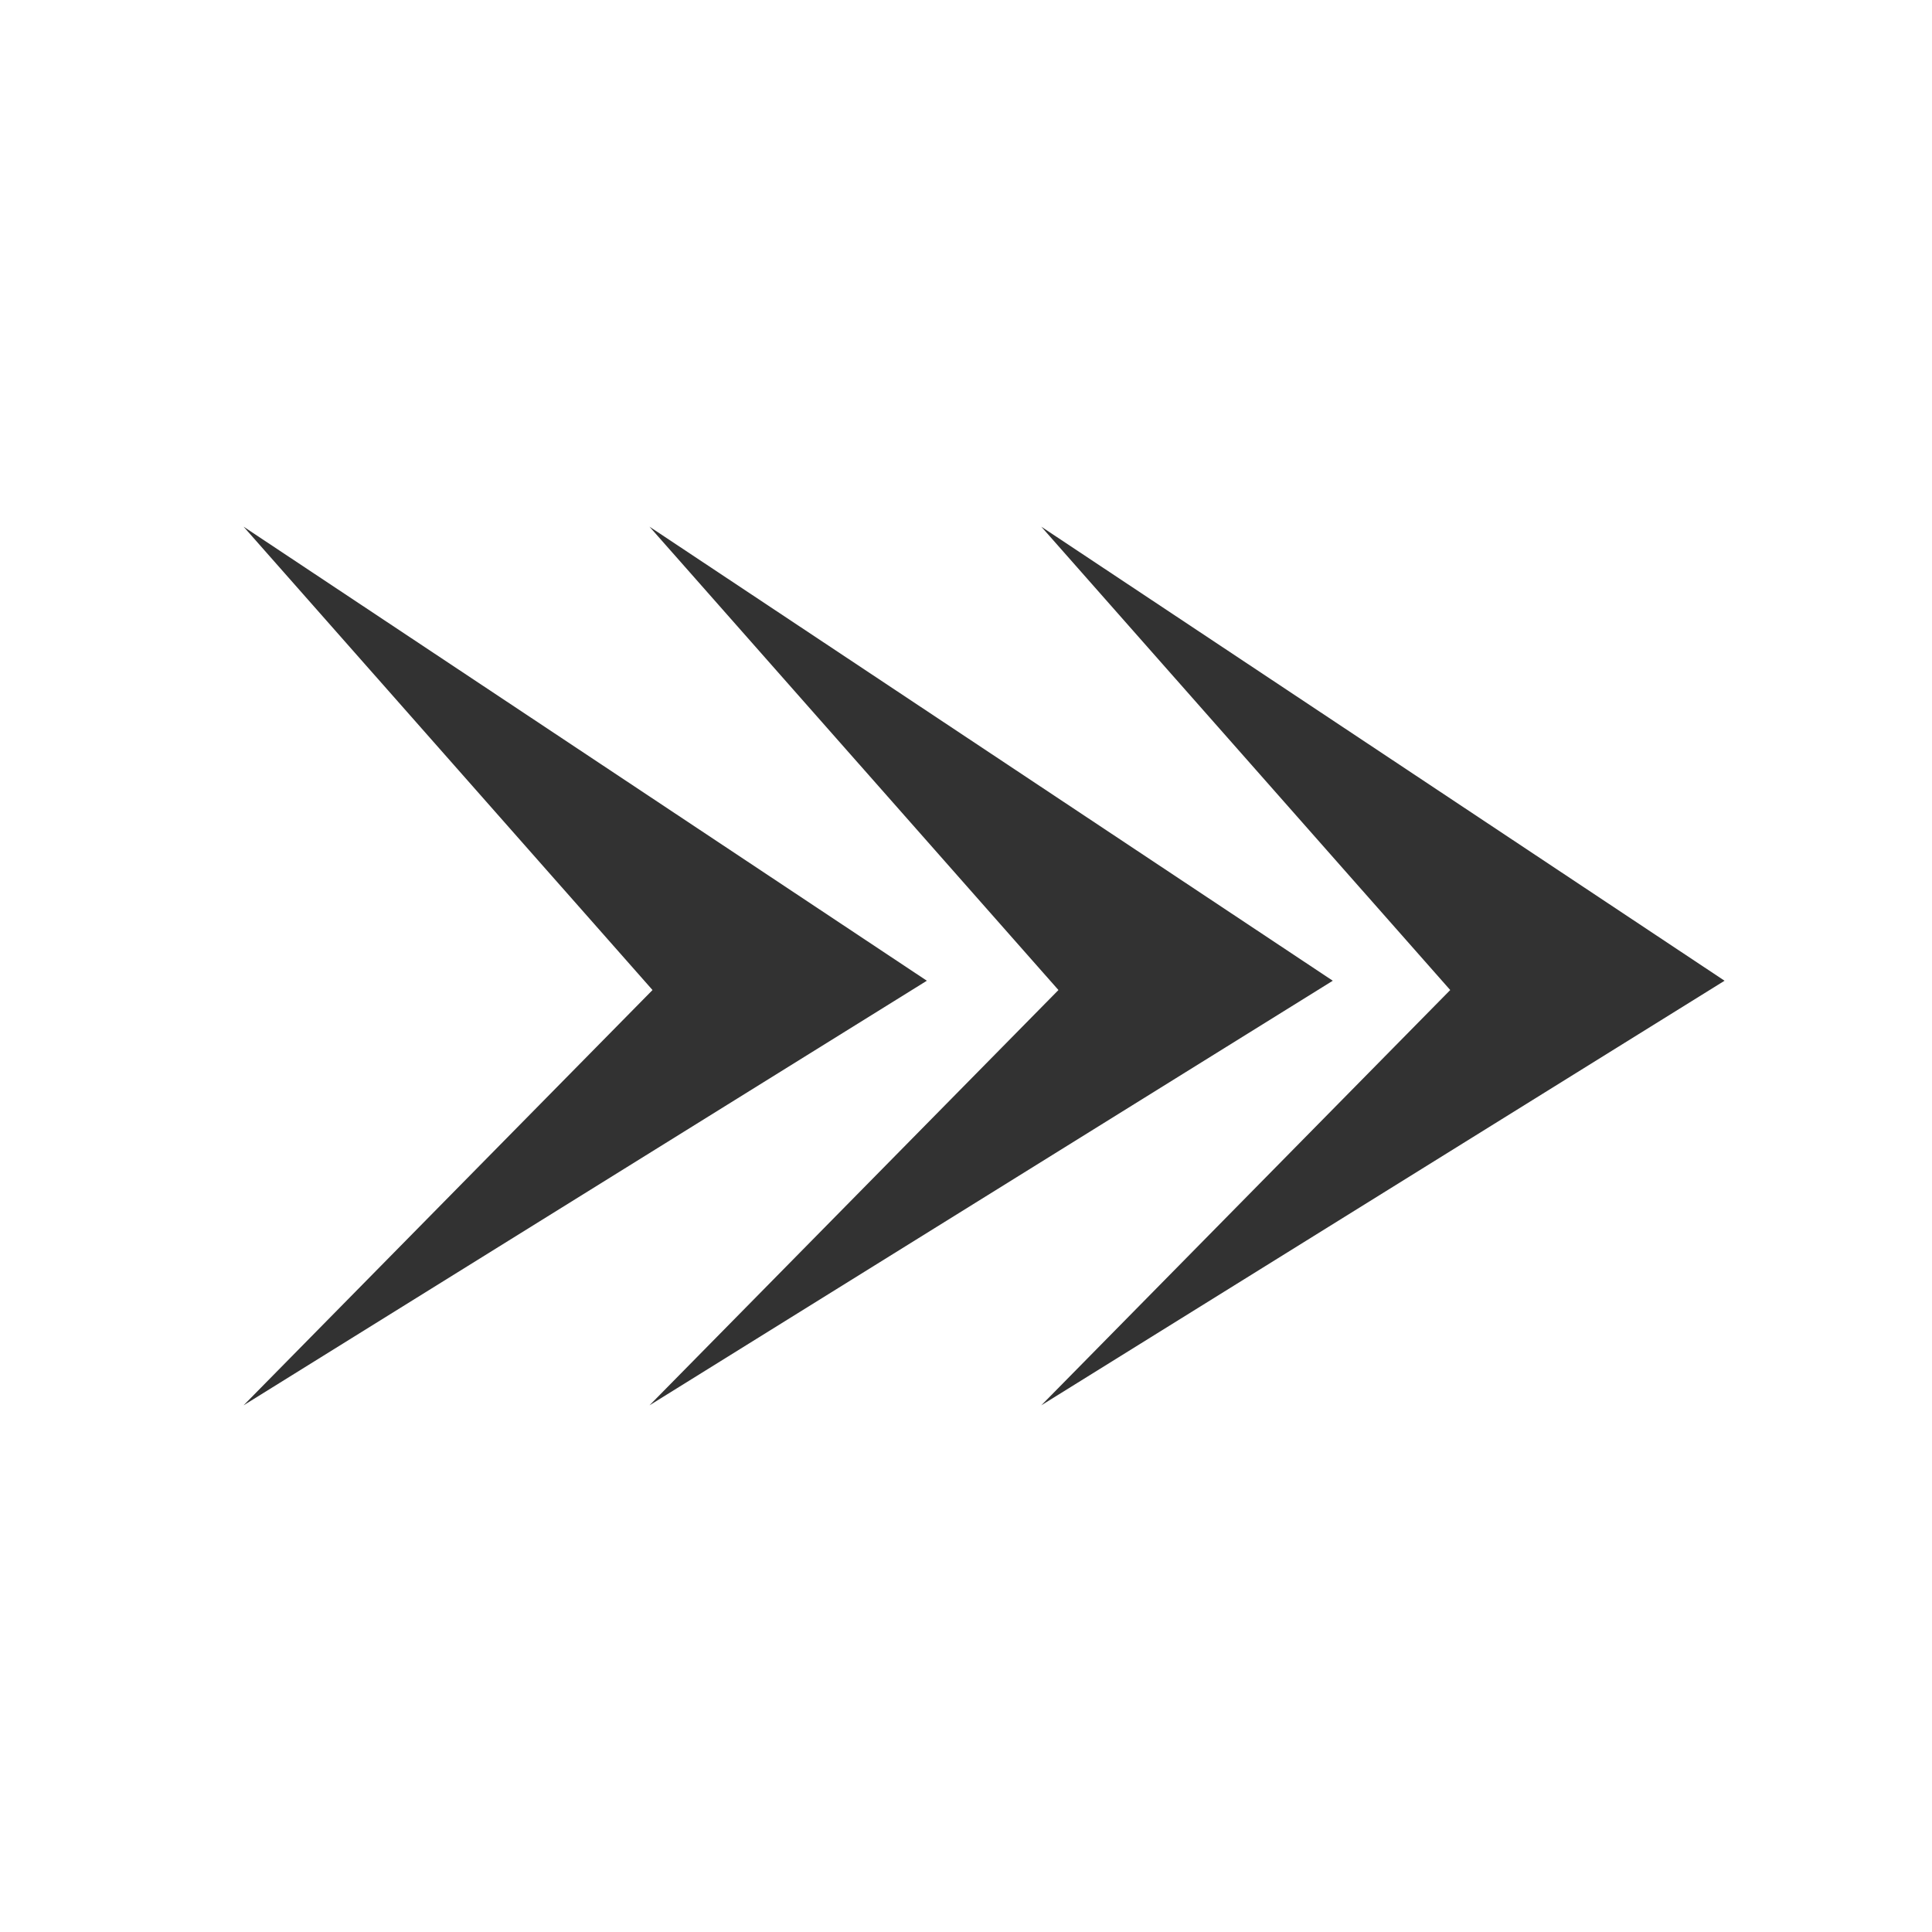 <?xml version="1.0" encoding="utf-8"?>
<!-- Generator: Adobe Illustrator 17.0.0, SVG Export Plug-In . SVG Version: 6.00 Build 0)  -->
<!DOCTYPE svg PUBLIC "-//W3C//DTD SVG 1.1//EN" "http://www.w3.org/Graphics/SVG/1.1/DTD/svg11.dtd">
<svg version="1.1" xmlns="http://www.w3.org/2000/svg" xmlns:xlink="http://www.w3.org/1999/xlink" x="0px" y="0px" width="1000px"
	 height="1000px" viewBox="0 0 1000 1000" enable-background="new 0 0 1000 1000" xml:space="preserve">
<g id="Capa_1" display="none">
	<g id="icon_109">
		<path display="inline" fill-rule="evenodd" clip-rule="evenodd" fill="#1B1A1B" d="M534.752,326.24h-69.504v69.504h69.504V326.24z
			 M673.76,604.256h-69.504v69.504h69.504V604.256z M673.76,465.257h-69.504v69.495h69.504V465.257z M534.752,465.257h-69.504
			v69.495h69.504V465.257z M812.767,465.257h-69.504v69.495h69.504V465.257z M534.752,604.256h-69.504v69.504h69.504V604.256z
			 M812.767,326.24h-69.504v69.504h69.504V326.24z M812.767,604.256h-69.504v69.504h69.504V604.256z M673.76,326.24h-69.504v69.504
			h69.504V326.24z M256.745,743.264h-69.513v69.504h69.513V743.264z M256.745,604.256h-69.513v69.504h69.513V604.256z
			 M395.753,743.264H326.24v69.504h69.513V743.264z M534.752,743.264h-69.504v69.504h69.504V743.264z M82.977,82.977v834.047
			h834.047V82.977H82.977z M882.271,882.271H117.729V256.736h764.543V882.271z M256.745,465.257h-69.513v69.495h69.513V465.257z
			 M395.753,326.24H326.24v69.504h69.513V326.24z M395.753,465.257H326.24v69.495h69.513V465.257z M395.753,604.256H326.24v69.504
			h69.513V604.256z M673.76,743.264h-69.504v69.504h69.504V743.264z"/>
	</g>
	<g id="icon_065">
		<path display="inline" fill-rule="evenodd" clip-rule="evenodd" fill="#FFFFFF" d="M82.977,256.728h139.008v-34.743H82.977
			V256.728z M82.977,604.256h139.008v-34.752H82.977V604.256z M82.977,778.016h139.008v-34.743H82.977V778.016z M82.977,430.496
			h139.008v-34.752H82.977V430.496z M360.992,221.984v34.743h556.031v-34.743H360.992z M360.992,430.496h556.031v-34.752H360.992
			V430.496z M360.992,604.256h556.031v-34.752H360.992V604.256z M360.992,778.016h556.031v-34.743H360.992V778.016z"/>
	</g>
	<g id="icon_254">
		<path display="inline" fill-rule="evenodd" clip-rule="evenodd" fill="#FFFFFF" d="M225.86,174.459
			c-28.385,0-51.401,23.007-51.401,51.401s23.016,51.401,51.401,51.401s51.401-23.007,51.401-51.401S254.246,174.459,225.86,174.459
			z M431.465,88.791H225.86c-75.705,0-137.07,61.373-137.07,137.07v205.605l479.744,479.744l342.674-342.674L431.465,88.791z
			 M123.058,414.331V225.86c0-56.689,46.114-102.802,102.802-102.802h188.471l445.477,445.477L568.535,859.808L123.058,414.331z
			 M757.006,534.267L534.267,757.006l34.267,34.267l222.738-222.738L757.006,534.267z M688.471,465.733L465.733,688.471L500,722.738
			L722.738,500L688.471,465.733z"/>
	</g>
	<g id="icon_273">
		<path display="inline" fill-rule="evenodd" clip-rule="evenodd" fill="#FFFFFF" d="M500,84.465
			C270.506,84.465,84.465,270.506,84.465,500S270.506,915.535,500,915.535S915.535,729.494,915.535,500S729.493,84.465,500,84.465z
			 M116.429,500c0-211.498,172.073-383.571,383.571-383.571S883.571,288.502,883.571,500c0,92.88-33.205,178.145-88.338,244.585
			c-12.378-24.598-28.282-42.578-47.87-47.462l-146.508-26.642c-13.313-26.642-13.265-38.223-13.313-53.284
			c13.313-13.313,39.955-26.626,39.955-39.955c13.329-39.939,13.329-66.597,13.329-66.597c6.883-9.957,26.626-26.626,26.626-53.252
			c0-26.658-26.626-53.284-26.626-66.597c0-106.553-54.267-146.508-133.195-146.508c-75.517,0-133.187,39.955-133.187,146.508
			c0,13.313-26.634,39.939-26.634,66.597c0,26.626,19.057,44.17,26.634,53.252c0,0,0,26.658,13.321,66.597
			c0,13.329,26.642,26.642,39.955,39.955c0,13.329,0,26.642-13.313,53.284L267.9,697.123c-22.514,5.618-40.221,28.467-53.214,58.902
			C153.645,688.071,116.429,598.312,116.429,500z"/>
	</g>
	<g id="icon_265">
		<path display="inline" fill-rule="evenodd" clip-rule="evenodd" fill="#FFFFFF" d="M849.612,220.31H150.388
			c-38.615,0-69.922,31.308-69.922,69.922v419.535c0,38.615,31.308,69.922,69.922,69.922h699.225
			c38.615,0,69.922-31.308,69.922-69.922V290.233C919.535,251.618,888.227,220.31,849.612,220.31z M150.388,255.271h699.225
			c19.307,0,34.961,15.654,34.961,34.961v297.171H115.426V290.233C115.426,270.925,131.08,255.271,150.388,255.271z
			 M849.612,744.729H150.388c-19.308,0-34.961-15.654-34.961-34.961v-87.403h769.147v87.403
			C884.574,729.075,868.919,744.729,849.612,744.729z"/>
	</g>
	<g id="icon_109_1_" display="inline">
		<path fill-rule="evenodd" clip-rule="evenodd" fill="#FFFFFF" d="M518.167,379.167h-54.333V433.5h54.333V379.167z M626.833,596.5
			H572.5v54.333h54.333V596.5z M626.833,487.84H572.5v54.327h54.333V487.84z M518.167,487.84h-54.333v54.327h54.333V487.84z
			 M735.5,487.84h-54.333v54.327H735.5V487.84z M518.167,596.5h-54.333v54.333h54.333V596.5z M735.5,379.167h-54.333V433.5H735.5
			V379.167z M735.5,596.5h-54.333v54.333H735.5V596.5z M626.833,379.167H572.5V433.5h54.333V379.167z M300.84,705.167H246.5V759.5
			h54.34V705.167z M300.84,596.5H246.5v54.333h54.34V596.5z M409.507,705.167h-54.34V759.5h54.34V705.167z M518.167,705.167h-54.333
			V759.5h54.333V705.167z M165,189v652h652V189H165z M789.833,813.833H192.167v-489h597.667V813.833z M300.84,487.84H246.5v54.327
			h54.34V487.84z M409.507,379.167h-54.34V433.5h54.34V379.167z M409.507,487.84h-54.34v54.327h54.34V487.84z M409.507,596.5h-54.34
			v54.333h54.34V596.5z M626.833,705.167H572.5V759.5h54.333V705.167z"/>
	</g>
	<g id="icon_190">
		<path display="inline" fill-rule="evenodd" clip-rule="evenodd" fill="#FFFFFF" d="M495.302,230.855
			c-98.053,0-177.552,79.499-177.552,177.552s79.499,177.552,177.552,177.552c98.053,0,177.552-79.499,177.552-177.552
			S593.355,230.855,495.302,230.855z M495.302,550.448c-78.442,0-142.042-63.599-142.042-142.042s63.599-142.042,142.042-142.042
			s142.042,63.599,142.042,142.042S573.745,550.448,495.302,550.448z M495.302,88.813c-177.552,0-319.594,142.042-319.594,319.594
			c0,61.346,18.38,108.855,50.093,156.97h0.018l235.81,357.792v0.052c7.109,10.733,19.541,17.842,33.655,17.842h0.018
			c14.167,0,26.615-7.143,33.69-17.894l235.81-357.792c31.713-48.115,50.093-95.624,50.093-156.97
			C814.896,230.855,672.854,88.813,495.302,88.813z M735.154,545.836L499.341,903.628c-0.225,0.346-1.404,1.925-4.039,1.925
			c-1.804,0-3.104-0.779-3.814-1.612l-236.02-358.105c-31.02-47.023-44.249-88.133-44.249-137.429
			c0-156.642,127.441-284.083,284.083-284.083c156.641,0,284.083,127.442,284.083,284.083
			C779.386,457.702,766.156,498.795,735.154,545.836z"/>
	</g>
</g>
<g id="Capa_2">
	<g>
		<g>
			<g>
				<polygon fill="#323232" points="126.072,272.608 337.741,512.44 126.072,727.392 479.738,507.626 				"/>
			</g>
		</g>
	</g>
	<g>
		<g>
			<g>
				<polygon fill="#323232" points="336.179,272.608 547.848,512.44 336.179,727.392 689.846,507.626 				"/>
			</g>
		</g>
	</g>
	<g>
		<g>
			<g>
				<polygon fill="#323232" points="538.965,272.608 750.634,512.44 538.965,727.392 892.632,507.626 				"/>
			</g>
		</g>
	</g>
</g>
</svg>
